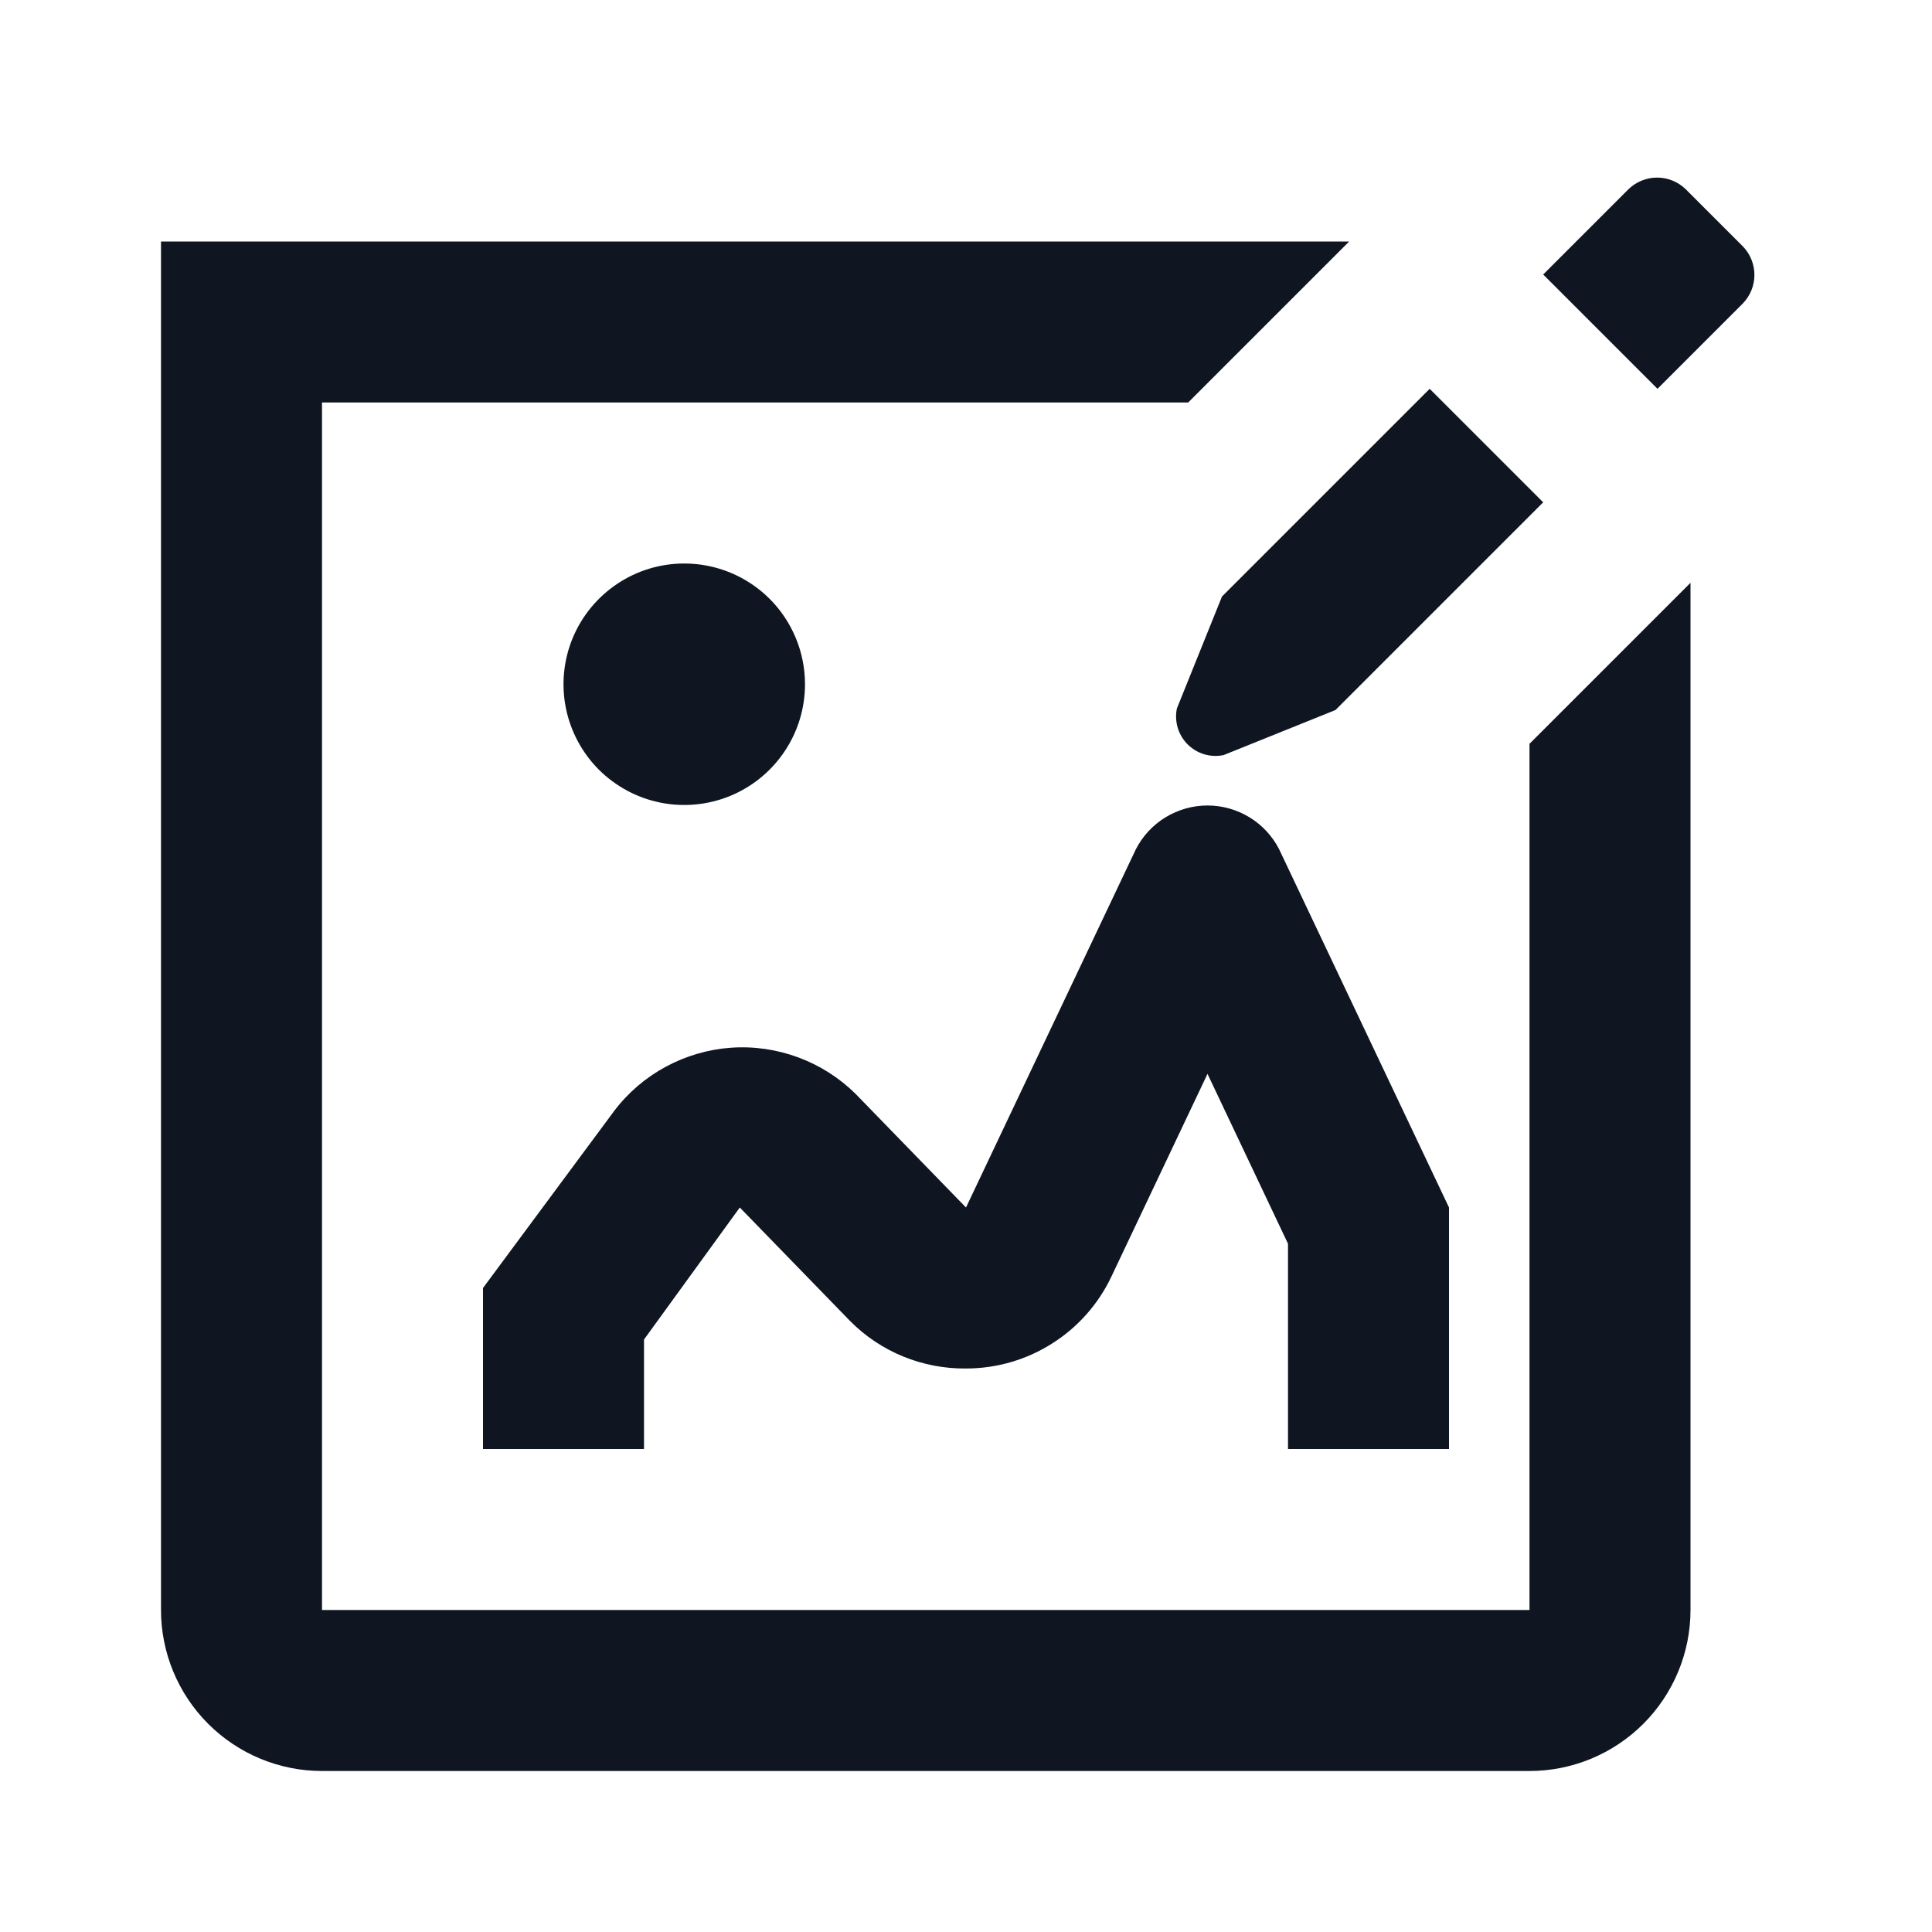 <svg width="24" height="24" viewBox="0 0 24 24" fill="none" xmlns="http://www.w3.org/2000/svg">
<path d="M8.5 7C8.203 7 7.913 7.088 7.667 7.253C7.42 7.418 7.228 7.652 7.114 7.926C7.001 8.2 6.971 8.502 7.029 8.793C7.087 9.084 7.23 9.351 7.439 9.561C7.649 9.77 7.916 9.913 8.207 9.971C8.498 10.029 8.8 9.999 9.074 9.886C9.348 9.772 9.582 9.58 9.747 9.333C9.912 9.087 10 8.797 10 8.5C10 8.102 9.842 7.721 9.561 7.439C9.279 7.158 8.898 7 8.5 7ZM19 9.24V20H4V5H14.76L16.76 3H2V20C2 20.53 2.211 21.039 2.586 21.414C2.961 21.789 3.47 22 4 22H19C19.53 22 20.039 21.789 20.414 21.414C20.789 21.039 21 20.53 21 20V7.24L19 9.24ZM15.18 7.41L14.62 8.8C14.603 8.88 14.607 8.962 14.63 9.04C14.653 9.118 14.696 9.189 14.753 9.247C14.811 9.304 14.882 9.347 14.96 9.37C15.038 9.393 15.12 9.397 15.2 9.38L16.59 8.82L19.17 6.24L17.76 4.83L15.18 7.41ZM21.65 3.06L20.94 2.35C20.845 2.258 20.718 2.206 20.585 2.206C20.453 2.206 20.325 2.258 20.23 2.35L19.17 3.41L20.59 4.83L21.65 3.77C21.742 3.675 21.794 3.548 21.794 3.415C21.794 3.282 21.742 3.155 21.65 3.06ZM15.89 10.55C15.806 10.386 15.679 10.249 15.522 10.153C15.364 10.057 15.184 10.006 15 10.006C14.816 10.006 14.636 10.057 14.478 10.153C14.321 10.249 14.194 10.386 14.11 10.55L12 15L10.63 13.59C10.428 13.39 10.185 13.235 9.918 13.136C9.651 13.037 9.366 12.995 9.082 13.015C8.798 13.035 8.522 13.116 8.271 13.251C8.021 13.386 7.802 13.573 7.63 13.8L6 16V18H8V16.64L9.19 15L10.56 16.41C10.748 16.6 10.973 16.75 11.22 16.851C11.468 16.952 11.733 17.003 12 17C12.38 17 12.752 16.892 13.072 16.688C13.393 16.485 13.649 16.194 13.81 15.85L15 13.34L16 15.45V18H18V15L15.89 10.55Z" fill="#0F1621"/>
</svg>
